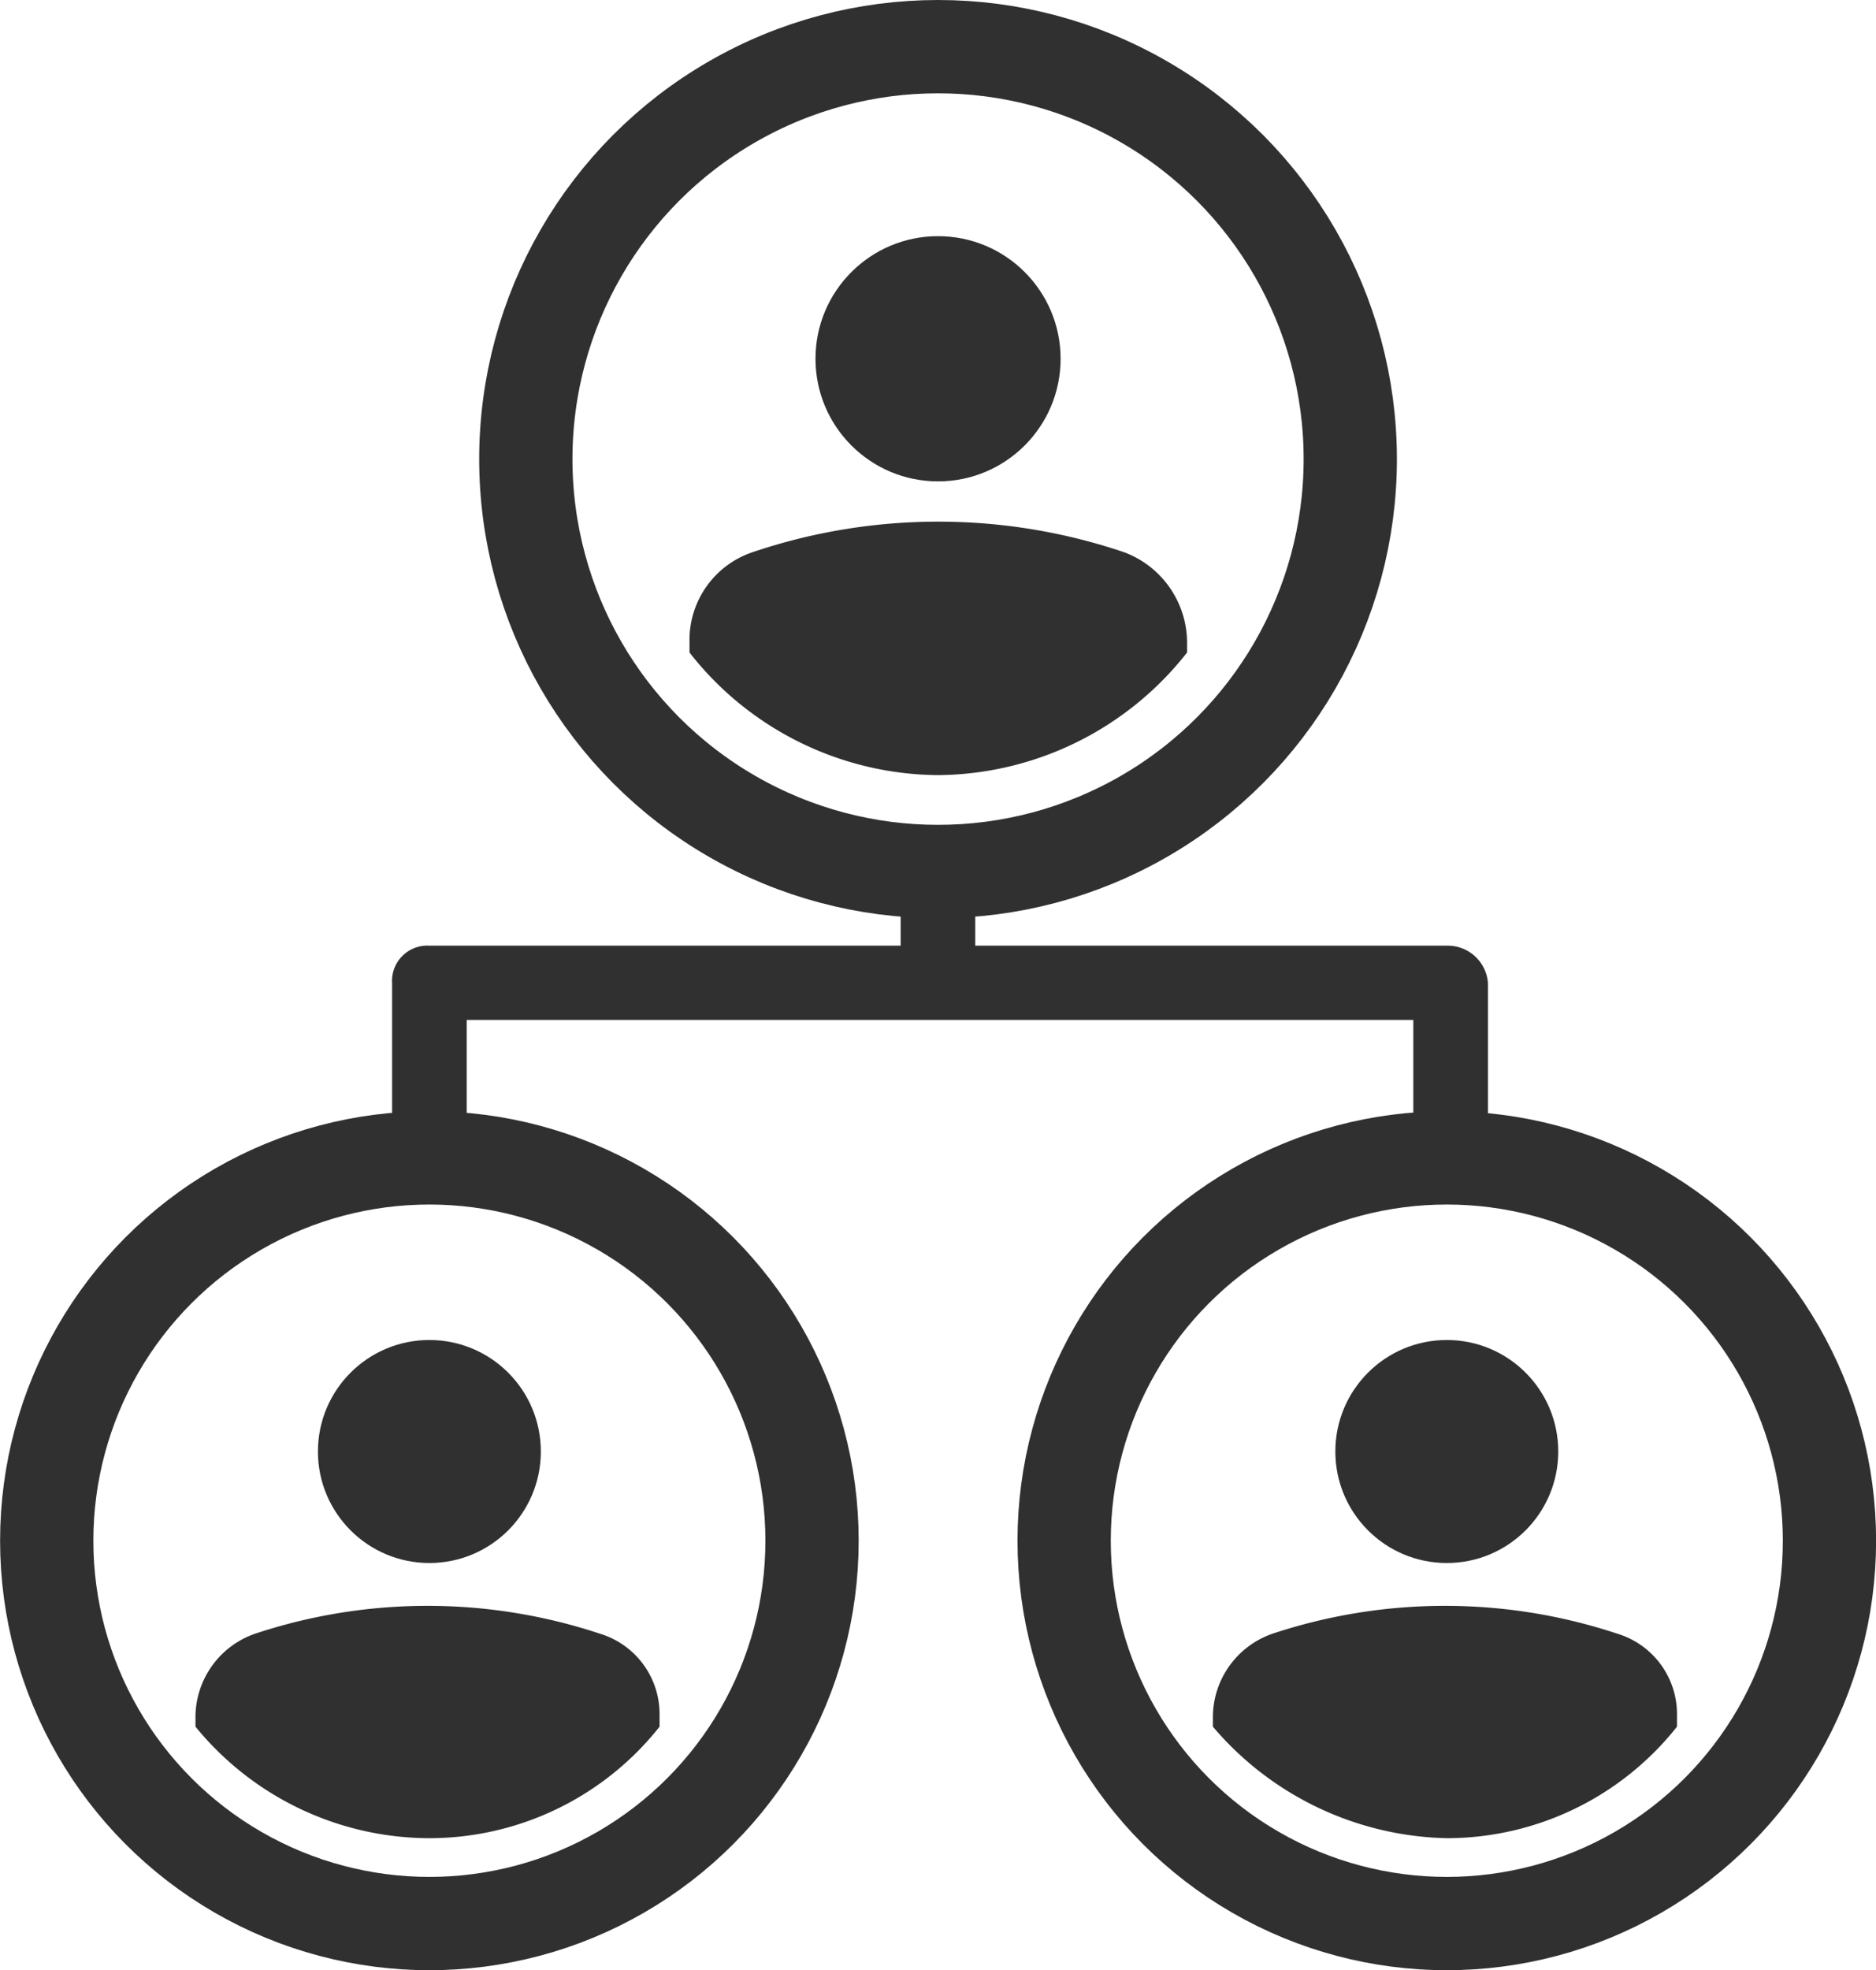 <svg xmlns="http://www.w3.org/2000/svg" viewBox="4474.942 299.943 20.115 21.115"><defs><style>.a{fill:#303030;}.b{fill:none;stroke:#303030;}</style></defs><g transform="translate(4475.443 300.443)"><path class="a" d="M110.508,229.316h-5.055V228.2h-.8v1.116H99.6a.378.378,0,0,0-.4.4v1.512h.8v-1.116H110.15v1.116h.8v-1.512A.432.432,0,0,0,110.508,229.316Z" transform="translate(-95.497 -219.681)"/><circle class="b" cx="4.42" cy="4.42" r="4.42" transform="translate(5.137 0)"/><g transform="translate(6.892 2.031)"><path class="a" d="M187.266,139.042a3.425,3.425,0,0,0,2.669-1.314v-.119a1.037,1.037,0,0,0-.676-.956,6.219,6.219,0,0,0-3.983,0,.992.992,0,0,0-.676.956v.119A3.412,3.412,0,0,0,187.266,139.042Z" transform="translate(-184.6 -133.266)"/><circle class="a" cx="1.314" cy="1.314" r="1.314" transform="translate(1.351)"/></g><circle class="b" cx="4.103" cy="4.103" r="4.103" transform="translate(0 11.909)"/><g transform="translate(1.59 12.861)"><path class="a" d="M45.113,423.266a3.149,3.149,0,0,0,2.468-1.195v-.119a.9.9,0,0,0-.638-.877,5.873,5.873,0,0,0-3.7,0,.949.949,0,0,0-.638.877v.119A3.245,3.245,0,0,0,45.113,423.266Z" transform="translate(-42.6 -416.927)"/><circle class="a" cx="1.195" cy="1.195" r="1.195" transform="translate(1.318 1)"/></g><circle class="b" cx="4.103" cy="4.103" r="4.103" transform="translate(10.909 11.909)"/><g transform="translate(12.499 12.861)"><path class="a" d="M337.313,423.266a3.149,3.149,0,0,0,2.468-1.195v-.119a.9.9,0,0,0-.638-.877,5.873,5.873,0,0,0-3.7,0,.949.949,0,0,0-.638.877v.119A3.383,3.383,0,0,0,337.313,423.266Z" transform="translate(-334.8 -416.927)"/><circle class="a" cx="1.195" cy="1.195" r="1.195" transform="translate(1.318 1)"/></g></g></svg>